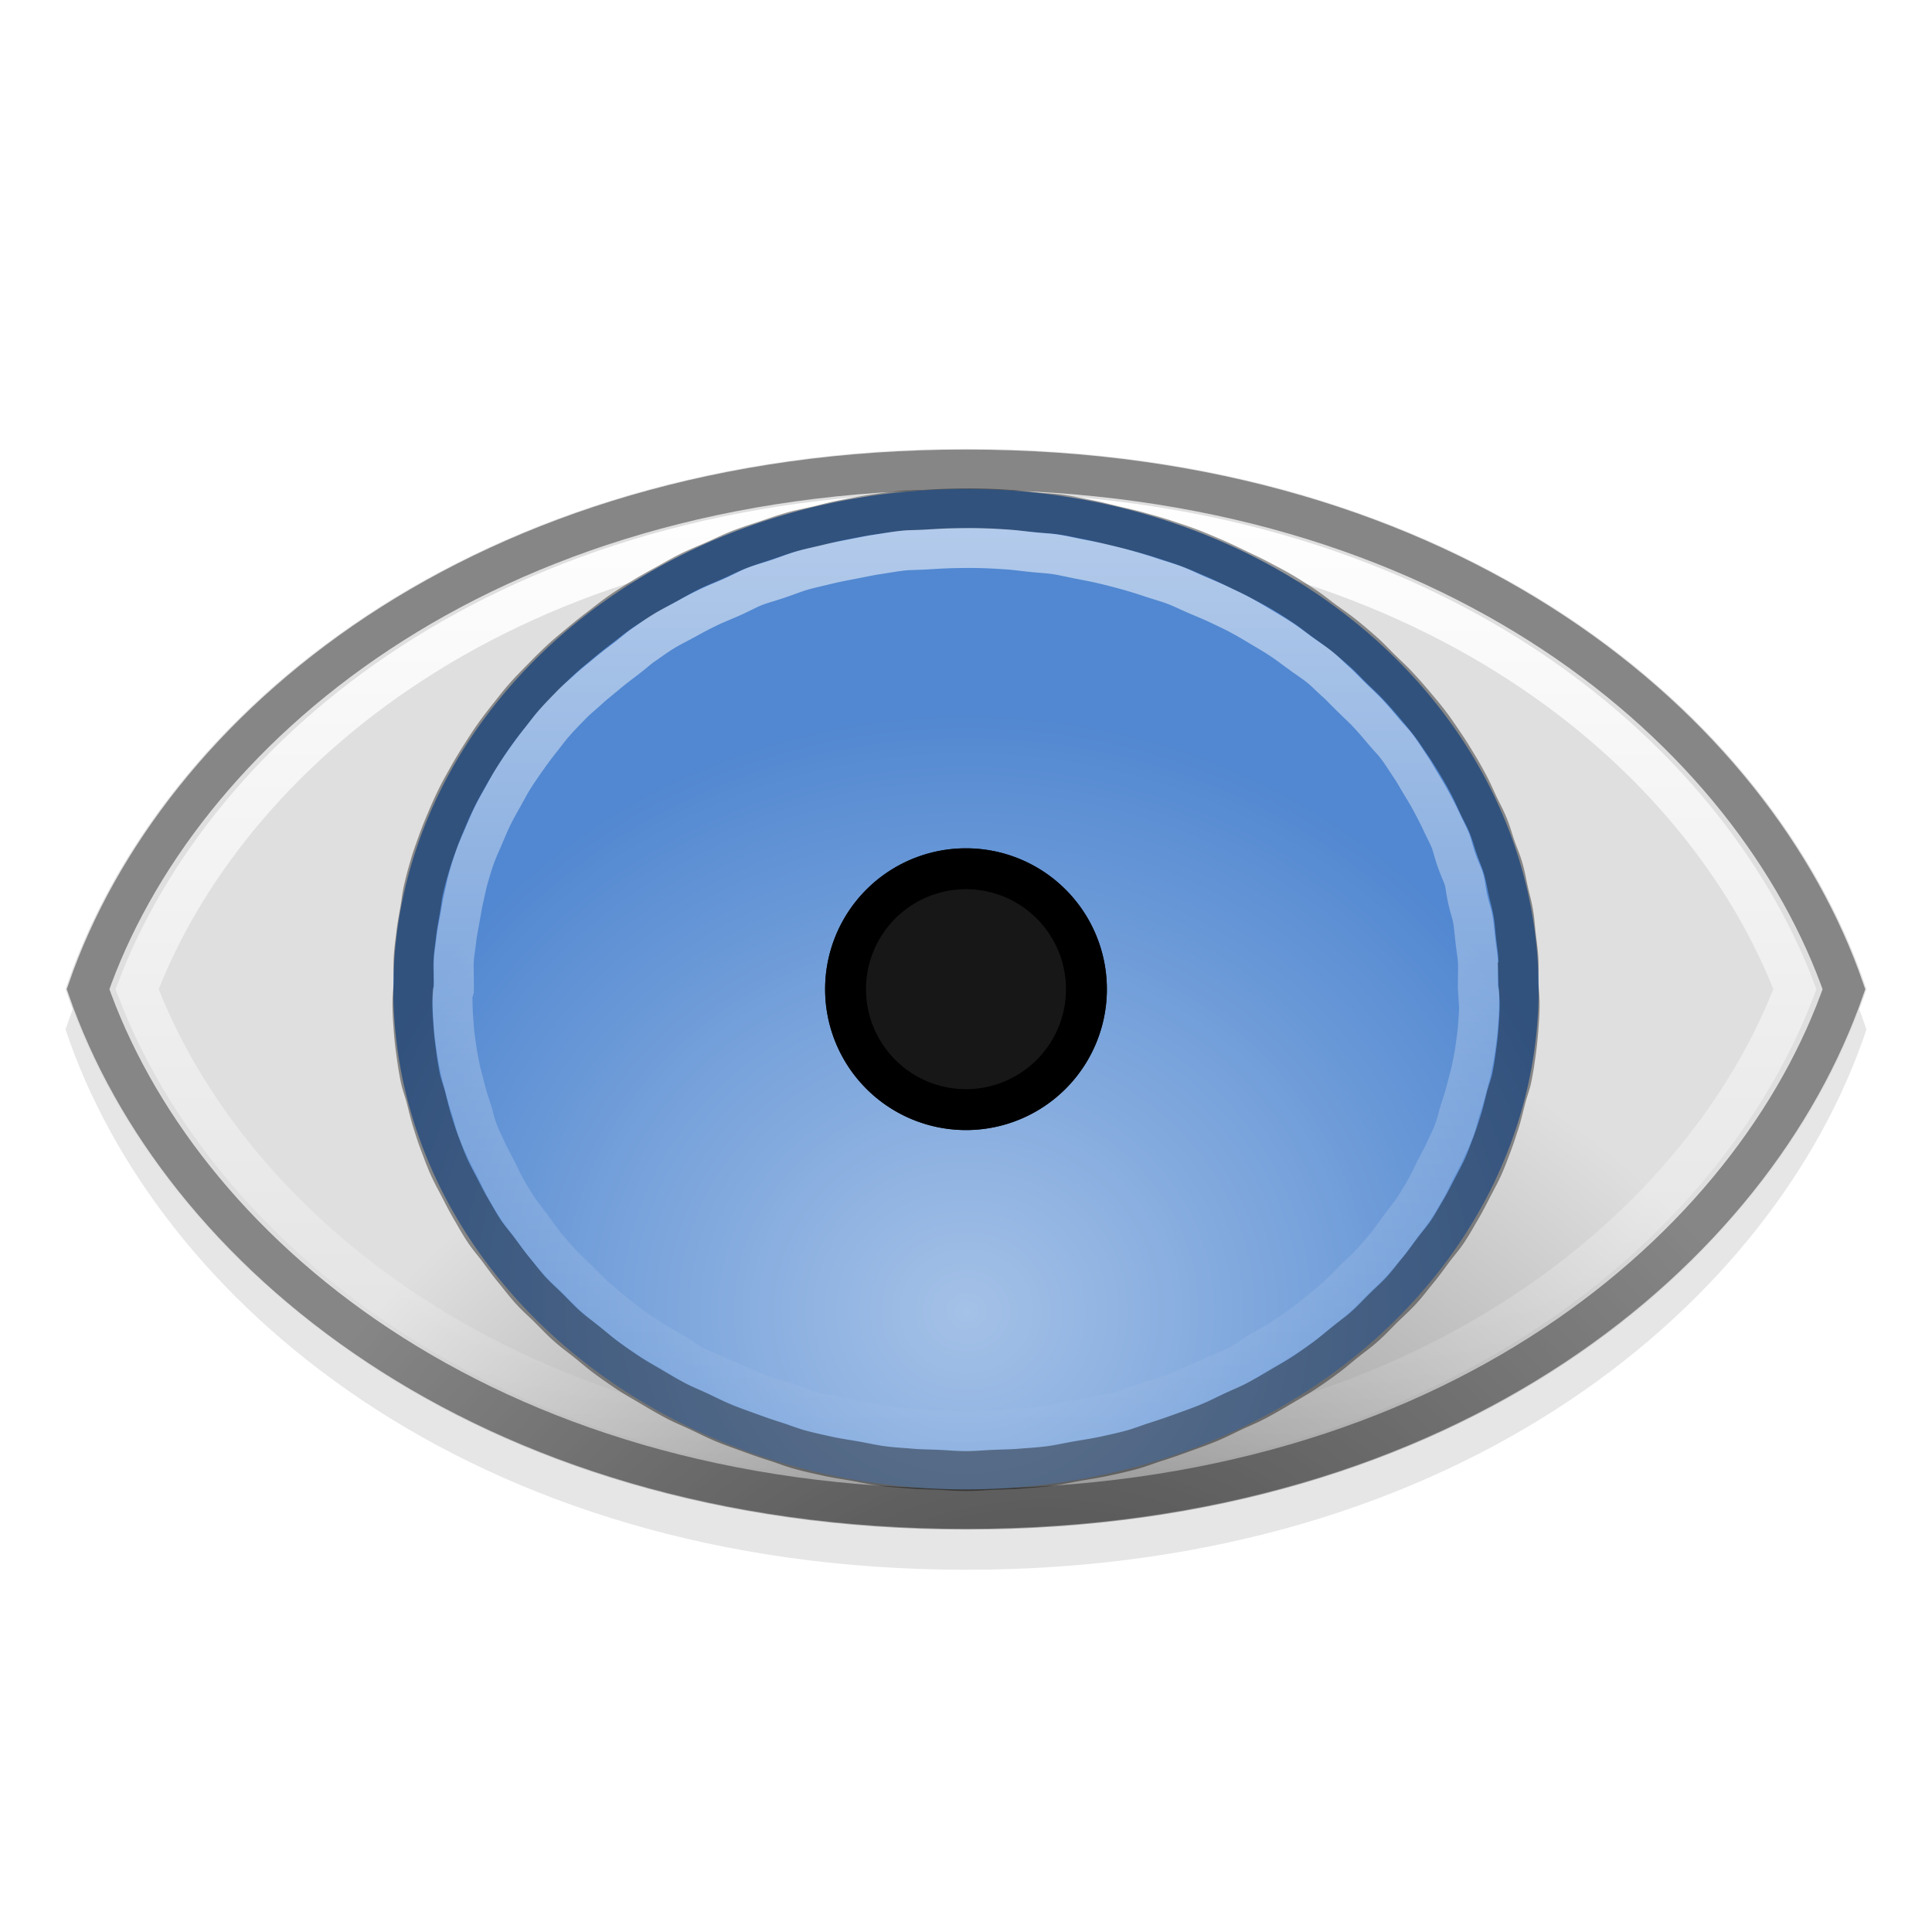 <?xml version="1.0" encoding="UTF-8" standalone="no"?>
<!-- Created with Inkscape (http://www.inkscape.org/) -->

<svg
   xmlns:dc="http://purl.org/dc/elements/1.1/"
   xmlns:cc="http://creativecommons.org/ns#"
   xmlns:rdf="http://www.w3.org/1999/02/22-rdf-syntax-ns#"
   xmlns:svg="http://www.w3.org/2000/svg"
   xmlns="http://www.w3.org/2000/svg"
   xmlns:xlink="http://www.w3.org/1999/xlink"
   xmlns:inkscape="http://www.inkscape.org/namespaces/inkscape"
   version="1.0"
   width="48"
   height="48"
   id="svg2">
  <defs
     id="defs4">
    <linearGradient
       id="linearGradient3690">
      <stop
         id="stop3692"
         style="stop-color:#ffffff;stop-opacity:1"
         offset="0" />
      <stop
         id="stop3694"
         style="stop-color:#ffffff;stop-opacity:0"
         offset="1" />
    </linearGradient>
    <linearGradient
       id="linearGradient3733">
      <stop
         id="stop3735"
         style="stop-color:#a4c1e7;stop-opacity:1"
         offset="0" />
      <stop
         id="stop3737"
         style="stop-color:#5288d1;stop-opacity:1"
         offset="1" />
    </linearGradient>
    <linearGradient
       id="linearGradient3703">
      <stop
         id="stop3705"
         style="stop-color:#ffffff;stop-opacity:1"
         offset="0" />
      <stop
         id="stop3707"
         style="stop-color:#ffffff;stop-opacity:0"
         offset="1" />
    </linearGradient>
    <linearGradient
       id="linearGradient2923">
      <stop
         id="stop2925"
         style="stop-color:#6a6a6a;stop-opacity:1"
         offset="0" />
      <stop
         id="stop2927"
         style="stop-color:#dfdfdf;stop-opacity:1"
         offset="1" />
    </linearGradient>
    <radialGradient
       cx="18.87"
       cy="52.975"
       r="22.039"
       fx="18.87"
       fy="52.975"
       id="radialGradient2917"
       xlink:href="#linearGradient2923"
       gradientUnits="userSpaceOnUse"
       gradientTransform="matrix(0.681,-0.828,0.744,0.611,-27.241,30.098)" />
    <linearGradient
       x1="45.094"
       y1="11.656"
       x2="45.094"
       y2="36.344"
       id="linearGradient3709"
       xlink:href="#linearGradient3703"
       gradientUnits="userSpaceOnUse"
       gradientTransform="translate(0,0.577)" />
    <radialGradient
       cx="17.354"
       cy="29.135"
       r="11.121"
       fx="17.354"
       fy="29.135"
       id="radialGradient3731"
       xlink:href="#linearGradient3733"
       gradientUnits="userSpaceOnUse"
       gradientTransform="matrix(3.3051367e-7,-1.337,1.439,2.83664e-7,-17.916,55.774)" />
    <linearGradient
       x1="37.249"
       y1="12.554"
       x2="37.249"
       y2="35.879"
       id="linearGradient3696"
       xlink:href="#linearGradient3690"
       gradientUnits="userSpaceOnUse"
       gradientTransform="matrix(1,0,0,0.984,-0.007,0.771)" />
  </defs>
  <path
     d="M 46.372,25.576 C 44.135,32.288 36.349,39 24,39 11.65,39 3.865,32.288 1.628,25.576 3.865,18.865 11.65,12.153 24,12.153 c 12.35,0 20.135,6.712 22.372,13.424 z"
     inkscape:connector-curvature="0"
     id="path3059"
     style="opacity:0.1;fill-rule:evenodd;stroke:none" />
  <g
     transform="matrix(0.7,0,0,0.7,-8.05,-67.513)"
     id="g3640">
    <g
       transform="translate(-26,-4)"
       id="g6850" />
  </g>
  <g
     transform="matrix(0.7,0,0,0.7,185.252,-484.03)"
     id="layer4" />
  <g
     transform="matrix(0.7,0,0,0.7,185.252,-484.03)"
     id="layer5" />
  <g
     transform="matrix(0.7,0,0,0.7,261.717,-626.348)"
     id="g3232" />
  <g
     transform="matrix(0.7,0,0,0.7,261.717,-626.348)"
     id="g4591" />
  <g
     transform="matrix(0.7,0,0,0.7,111.331,-556.16)"
     id="g5368" />
  <g
     transform="matrix(0.7,0,0,0.7,749.838,4.524)"
     id="layer4-5" />
  <g
     transform="matrix(0.7,0,0,0.7,749.838,4.524)"
     id="layer5-0" />
  <g
     transform="matrix(0.7,0,0,0.7,826.303,-137.794)"
     id="g3232-4" />
  <g
     transform="matrix(0.7,0,0,0.7,826.303,-137.794)"
     id="g4591-8" />
  <g
     transform="matrix(0.7,0,0,0.7,675.917,-67.605)"
     id="g5368-7" />
  <g
     transform="matrix(0.655,0,0,0.656,1230.235,67.6)"
     id="layer4-1" />
  <g
     transform="matrix(0.655,0,0,0.656,1230.235,67.6)"
     id="layer5-7" />
  <rect
     width="0.655"
     height="0"
     x="1173.588"
     y="27.242"
     id="rect1327"
     style="opacity:0.578;fill:#ffffff;stroke:none" />
  <rect
     width="0.655"
     height="0"
     x="1150.577"
     y="9.187"
     id="rect2482"
     style="opacity:0.578;fill:#ffffff;stroke:none" />
  <g
     transform="matrix(-0.513,0,0,0.427,-475.25,411.445)"
     id="g4640"
     style="opacity:0.402" />
  <g
     transform="matrix(-0.513,0,0,0.427,-475.25,411.445)"
     id="g4646"
     style="opacity:0.402" />
  <g
     transform="matrix(0.655,0,0,0.427,1621.704,416.251)"
     id="g4730"
     style="opacity:0.402" />
  <g
     transform="matrix(0.655,0,0,0.427,1621.704,416.251)"
     id="g4748"
     style="opacity:0.402" />
  <g
     transform="matrix(0.7,0,0,0.7,1206.347,-6.136)"
     id="layer2" />
  <g
     transform="matrix(0.7,0,0,0.7,1206.347,-6.136)"
     id="layer3" />
  <g
     transform="matrix(0,-0.542,0.542,0,545.144,169.761)"
     id="g10977" />
  <g
     transform="matrix(0,-0.655,0.656,0,618.639,0.079)"
     id="layer4-2" />
  <g
     transform="matrix(0,-0.655,0.656,0,618.639,0.079)"
     id="layer5-6" />
  <rect
     width="0.655"
     height="0"
     x="-56.725"
     y="578.28"
     transform="matrix(0,-1,1,0,0,0)"
     id="rect1327-1"
     style="opacity:0.578;fill:#ffffff;stroke:none" />
  <rect
     width="0.655"
     height="0"
     x="-79.737"
     y="560.225"
     transform="matrix(0,-1,1,0,0,0)"
     id="rect2482-0"
     style="opacity:0.578;fill:#ffffff;stroke:none" />
  <g
     transform="matrix(0,0.513,0.427,0,962.483,1705.563)"
     id="g4640-6"
     style="opacity:0.402" />
  <g
     transform="matrix(0,0.513,0.427,0,962.483,1705.563)"
     id="g4646-1"
     style="opacity:0.402" />
  <g
     transform="matrix(0,-0.655,0.427,0,967.29,-391.39)"
     id="g4730-5"
     style="opacity:0.402" />
  <g
     transform="matrix(0,-0.655,0.427,0,967.29,-391.39)"
     id="g4748-9"
     style="opacity:0.402" />
  <g
     transform="matrix(0.7,0,0,0.7,454.08,-123.534)"
     id="g3232-49" />
  <g
     transform="matrix(0.7,0,0,0.7,454.08,-123.534)"
     id="g4591-0" />
  <g
     transform="matrix(0.7,0,0,0.7,303.694,-53.346)"
     id="g5368-9" />
  <g
     transform="matrix(0.271,0,0,0.271,223.823,-116.572)"
     id="g102746" />
  <g
     transform="matrix(0.271,0,0,0.271,223.823,-116.572)"
     id="g102748">
    <g
       transform="translate(842.606,136.781)"
       id="layer1" />
    <g
       transform="matrix(0.802,0,0,0.8,293.645,901.298)"
       id="g6738" />
    <g
       transform="matrix(0.768,0,0,0.777,8.086,629.35)"
       id="ink_g3735" />
    <use
       transform="matrix(0,1,-1,0,2046,1262)"
       id="use11693"
       x="0"
       y="0"
       width="2000"
       height="2000"
       xlink:href="#g11665" />
  </g>
  <g
     transform="matrix(0.271,0,0,0.271,763.938,26.684)"
     id="g1885"
     style="fill:#767676;stroke:#000000" />
  <g
     transform="matrix(0.271,0,0,0.271,791.575,232.489)"
     id="g17428" />
  <g
     transform="matrix(0.271,0,0,0.271,648.259,121.149)"
     id="g289"
     style="opacity:0.32" />
  <g
     transform="matrix(0.135,0,0,0.135,385.532,-68.899)"
     id="g9464" />
  <path
     d="M 46.372,24.576 C 44.135,31.288 36.349,38 24,38 11.65,38 3.865,31.288 1.628,24.576 3.865,17.865 11.65,11.153 24,11.153 c 12.35,0 20.135,6.712 22.372,13.424 z"
     inkscape:connector-curvature="0"
     id="path10521"
     style="fill:url(#radialGradient2917);fill-rule:evenodd;stroke:none" />
  <path
     d="M 24,11.67 C 11.94,11.67 4.41,18.164 2.188,24.576 4.41,30.989 11.94,37.483 24,37.483 c 12.06,0 19.59,-6.493 21.812,-12.906 C 43.59,18.164 36.06,11.67 24,11.67 z"
     inkscape:connector-curvature="0"
     id="path2921"
     style="opacity:0.4;fill:none;stroke:#000000" />
  <path
     d="m 24,12.733 c -11.442,0 -18.379,6.027 -20.594,11.844 2.214,5.816 9.152,11.844 20.594,11.844 11.442,0 18.379,-6.027 20.594,-11.844 C 42.379,18.76 35.442,12.733 24,12.733 z"
     inkscape:connector-curvature="0"
     id="path2929"
     style="fill:none;stroke:url(#linearGradient3709)" />
  <path
     d="m 38.227,24.576 a 14.227,12.427 0 1 1 -28.455,0 14.227,12.427 0 1 1 28.455,0 z"
     inkscape:connector-curvature="0"
     id="path103612"
     style="fill:url(#radialGradient3731);stroke:none" />
  <path
     d="m 27.5,24.576 a 3.5,3.5 0 0 1 -7,0 3.5,3.5 0 1 1 7,0 z"
     inkscape:connector-curvature="0"
     id="path103685"
     style="fill:#171717;stroke:none" />
  <path
     d="m 23.719,12.635 c -0.244,0.005 -0.475,0.016 -0.719,0.031 -0.244,0.015 -0.414,0.005 -0.656,0.031 -0.243,0.026 -0.447,0.056 -0.688,0.092 -0.241,0.036 -0.449,0.077 -0.688,0.123 -0.238,0.046 -0.421,0.097 -0.656,0.154 -0.236,0.056 -0.424,0.087 -0.656,0.154 -0.232,0.067 -0.428,0.139 -0.656,0.215 -0.228,0.076 -0.402,0.129 -0.625,0.215 -0.223,0.086 -0.407,0.181 -0.625,0.277 -0.218,0.096 -0.413,0.172 -0.625,0.277 -0.212,0.105 -0.357,0.193 -0.563,0.307 -0.206,0.114 -0.395,0.215 -0.594,0.338 -0.199,0.123 -0.339,0.207 -0.531,0.338 -0.192,0.131 -0.347,0.26 -0.531,0.4 -0.184,0.139 -0.324,0.252 -0.5,0.4 -0.176,0.147 -0.301,0.245 -0.469,0.4 -0.167,0.155 -0.311,0.299 -0.469,0.461 -0.158,0.162 -0.289,0.292 -0.438,0.461 -0.149,0.169 -0.236,0.286 -0.375,0.461 -0.139,0.175 -0.246,0.311 -0.375,0.492 -0.129,0.181 -0.226,0.336 -0.344,0.522 -0.118,0.186 -0.205,0.331 -0.313,0.522 -0.107,0.191 -0.185,0.327 -0.281,0.522 -0.096,0.196 -0.166,0.354 -0.25,0.553 -0.085,0.2 -0.146,0.35 -0.219,0.553 -0.073,0.203 -0.127,0.347 -0.188,0.553 -0.061,0.206 -0.107,0.375 -0.156,0.584 -0.049,0.209 -0.057,0.343 -0.094,0.553 -0.037,0.21 -0.069,0.372 -0.094,0.584 -0.024,0.212 -0.05,0.371 -0.063,0.584 -0.012,0.213 -3.03e-4,0.371 0,0.584 a 0.492,0.483 0 0 1 0,0.031 c -0.009,0.214 -0.035,0.37 -0.031,0.584 0.004,0.214 0.015,0.371 0.031,0.584 0.016,0.213 0.034,0.372 0.063,0.584 0.029,0.212 0.053,0.373 0.094,0.584 0.041,0.211 0.103,0.345 0.156,0.553 0.053,0.209 0.091,0.378 0.156,0.584 0.065,0.206 0.11,0.35 0.188,0.553 0.077,0.203 0.13,0.354 0.219,0.553 0.089,0.199 0.181,0.358 0.281,0.553 0.1,0.195 0.17,0.332 0.281,0.522 0.112,0.19 0.19,0.338 0.313,0.522 0.122,0.185 0.242,0.312 0.375,0.492 0.133,0.179 0.232,0.319 0.375,0.492 0.143,0.173 0.253,0.325 0.406,0.492 0.153,0.167 0.275,0.27 0.438,0.43 0.162,0.16 0.297,0.309 0.469,0.461 0.171,0.152 0.32,0.255 0.5,0.4 0.18,0.145 0.312,0.263 0.5,0.4 0.188,0.137 0.336,0.24 0.531,0.369 0.196,0.128 0.36,0.218 0.563,0.338 0.203,0.12 0.384,0.227 0.594,0.338 0.209,0.111 0.378,0.175 0.594,0.277 0.216,0.102 0.373,0.184 0.594,0.277 0.221,0.092 0.43,0.163 0.656,0.246 0.226,0.082 0.395,0.143 0.625,0.215 0.231,0.073 0.422,0.153 0.656,0.215 0.234,0.063 0.419,0.101 0.656,0.154 0.238,0.052 0.447,0.081 0.688,0.123 0.24,0.042 0.445,0.091 0.688,0.123 0.243,0.032 0.444,0.04 0.688,0.061 0.244,0.021 0.443,0.02 0.688,0.031 0.245,0.011 0.442,0.031 0.688,0.031 0.245,0 0.443,-0.02 0.688,-0.031 0.245,-0.011 0.444,-0.01 0.688,-0.031 0.244,-0.021 0.445,-0.03 0.688,-0.061 0.243,-0.032 0.447,-0.081 0.688,-0.123 0.24,-0.042 0.45,-0.071 0.688,-0.123 0.238,-0.052 0.422,-0.091 0.656,-0.154 0.234,-0.063 0.426,-0.143 0.656,-0.215 0.231,-0.073 0.399,-0.133 0.625,-0.215 0.226,-0.082 0.435,-0.154 0.656,-0.246 0.221,-0.092 0.378,-0.175 0.594,-0.277 0.216,-0.102 0.384,-0.166 0.594,-0.277 0.209,-0.111 0.391,-0.218 0.594,-0.338 0.203,-0.12 0.367,-0.21 0.563,-0.338 0.196,-0.128 0.343,-0.232 0.531,-0.369 0.188,-0.137 0.32,-0.255 0.5,-0.4 0.18,-0.145 0.329,-0.247 0.5,-0.4 0.171,-0.152 0.306,-0.301 0.469,-0.461 0.162,-0.16 0.285,-0.264 0.438,-0.43 0.153,-0.167 0.263,-0.319 0.406,-0.492 0.143,-0.173 0.242,-0.312 0.375,-0.492 0.133,-0.179 0.253,-0.307 0.375,-0.492 0.122,-0.185 0.201,-0.332 0.313,-0.522 0.112,-0.19 0.181,-0.328 0.281,-0.522 0.1,-0.195 0.192,-0.354 0.281,-0.553 0.089,-0.199 0.142,-0.35 0.219,-0.553 0.077,-0.203 0.122,-0.347 0.188,-0.553 0.065,-0.206 0.103,-0.375 0.156,-0.584 0.053,-0.209 0.115,-0.343 0.156,-0.553 0.041,-0.211 0.065,-0.372 0.094,-0.584 0.029,-0.212 0.046,-0.371 0.063,-0.584 0.016,-0.213 0.028,-0.37 0.031,-0.584 0.004,-0.214 -0.023,-0.37 -0.031,-0.584 a 0.492,0.483 0 0 1 0,-0.031 c 3.01e-4,-0.205 0.011,-0.348 0,-0.553 -0.011,-0.205 -0.04,-0.38 -0.063,-0.584 -0.023,-0.204 -0.028,-0.35 -0.063,-0.553 -0.034,-0.203 -0.08,-0.352 -0.125,-0.553 -0.045,-0.201 -0.068,-0.354 -0.125,-0.553 -0.057,-0.199 -0.12,-0.326 -0.188,-0.522 -0.068,-0.197 -0.109,-0.36 -0.188,-0.553 -0.079,-0.193 -0.161,-0.333 -0.25,-0.522 -0.089,-0.19 -0.15,-0.337 -0.25,-0.522 -0.1,-0.186 -0.171,-0.31 -0.281,-0.492 -0.11,-0.181 -0.192,-0.315 -0.313,-0.492 -0.12,-0.176 -0.214,-0.321 -0.344,-0.492 -0.13,-0.171 -0.236,-0.296 -0.375,-0.461 -0.139,-0.165 -0.258,-0.302 -0.406,-0.461 C 34.605,16.901 34.472,16.783 34.316,16.63 34.159,16.477 34.043,16.346 33.878,16.2 33.713,16.054 33.582,15.94 33.409,15.801 33.236,15.662 33.089,15.563 32.909,15.432 32.728,15.3 32.596,15.187 32.409,15.063 32.221,14.939 32.072,14.841 31.877,14.725 31.683,14.609 31.515,14.525 31.315,14.418 31.114,14.31 30.958,14.24 30.752,14.141 30.546,14.042 30.369,13.955 30.158,13.864 29.947,13.774 29.78,13.7 29.564,13.618 29.348,13.537 29.159,13.476 28.939,13.403 c -0.22,-0.073 -0.401,-0.121 -0.625,-0.184 -0.224,-0.063 -0.398,-0.1 -0.625,-0.154 -0.227,-0.054 -0.426,-0.109 -0.656,-0.154 -0.23,-0.045 -0.424,-0.088 -0.656,-0.123 -0.232,-0.035 -0.423,-0.036 -0.656,-0.061 -0.234,-0.025 -0.422,-0.046 -0.656,-0.061 -0.235,-0.016 -0.421,-0.025 -0.656,-0.031 -0.244,-0.006 -0.443,-0.005 -0.688,0 z"
     inkscape:connector-curvature="0"
     id="path2912"
     style="opacity:0.4;fill:none;stroke:#000000;stroke-width:0.992" />
  <path
     d="m 23.75,13.618 c -0.226,0.004 -0.453,0.016 -0.688,0.031 -0.301,0.019 -0.46,0.013 -0.625,0.031 -0.217,0.023 -0.384,0.056 -0.625,0.092 -0.214,0.032 -0.417,0.077 -0.656,0.123 -0.196,0.038 -0.339,0.062 -0.594,0.123 -0.274,0.066 -0.454,0.105 -0.625,0.154 -0.19,0.055 -0.381,0.133 -0.625,0.215 -0.242,0.081 -0.375,0.112 -0.563,0.184 -0.164,0.063 -0.342,0.166 -0.594,0.277 -0.24,0.105 -0.397,0.164 -0.563,0.246 -0.173,0.085 -0.306,0.152 -0.531,0.277 -0.212,0.117 -0.394,0.204 -0.563,0.307 -0.204,0.125 -0.331,0.222 -0.5,0.338 -0.147,0.1 -0.263,0.213 -0.469,0.369 -0.171,0.129 -0.3,0.227 -0.469,0.369 -0.189,0.158 -0.299,0.241 -0.438,0.369 -0.148,0.137 -0.282,0.24 -0.438,0.4 -0.162,0.166 -0.28,0.287 -0.406,0.43 -0.125,0.141 -0.196,0.244 -0.344,0.43 -0.138,0.174 -0.23,0.301 -0.344,0.461 -0.109,0.154 -0.192,0.271 -0.313,0.461 -0.112,0.176 -0.182,0.314 -0.281,0.492 -0.11,0.196 -0.168,0.294 -0.25,0.461 -0.087,0.176 -0.137,0.299 -0.219,0.492 -0.082,0.194 -0.153,0.339 -0.219,0.522 -0.075,0.209 -0.105,0.317 -0.156,0.492 -0.058,0.196 -0.081,0.333 -0.125,0.522 -0.033,0.141 -0.049,0.236 -0.094,0.492 -0.039,0.223 -0.074,0.383 -0.094,0.553 -0.027,0.235 -0.053,0.361 -0.063,0.522 -0.009,0.149 -3.53e-4,0.274 0,0.522 a 1.011,0.994 0 0 1 0,0.061 1.011,0.994 0 0 1 0,0.123 c -8.32e-4,0.013 8.42e-4,0.019 0,0.031 a 1.011,0.994 0 0 1 -0.031,0.092 c -0.007,0.089 -0.001,0.211 0,0.277 0.003,0.188 0.015,0.342 0.031,0.553 0.015,0.196 0.035,0.322 0.063,0.522 0.028,0.205 0.057,0.333 0.094,0.522 0.021,0.105 0.052,0.204 0.125,0.492 0.057,0.224 0.105,0.361 0.156,0.522 0.066,0.208 0.089,0.346 0.156,0.522 0.082,0.216 0.147,0.33 0.219,0.492 0.066,0.147 0.138,0.273 0.25,0.492 0.102,0.198 0.153,0.327 0.25,0.492 0.122,0.208 0.185,0.315 0.281,0.461 0.074,0.112 0.175,0.234 0.344,0.461 0.139,0.188 0.224,0.316 0.344,0.461 0.165,0.2 0.265,0.31 0.375,0.43 0.113,0.124 0.219,0.216 0.406,0.4 0.186,0.183 0.313,0.319 0.438,0.43 0.123,0.109 0.227,0.199 0.438,0.369 0.201,0.161 0.322,0.262 0.469,0.369 0.181,0.132 0.318,0.219 0.5,0.338 0.16,0.105 0.314,0.179 0.531,0.307 0.204,0.12 0.348,0.241 0.531,0.338 0.153,0.081 0.311,0.127 0.563,0.246 0.236,0.111 0.384,0.171 0.563,0.246 0.183,0.076 0.355,0.159 0.594,0.246 0.223,0.081 0.382,0.118 0.594,0.184 0.281,0.089 0.436,0.173 0.594,0.215 0.207,0.055 0.383,0.07 0.625,0.123 0.191,0.042 0.394,0.077 0.656,0.123 0.277,0.048 0.445,0.099 0.625,0.123 0.195,0.025 0.388,0.038 0.656,0.061 0.194,0.017 0.354,0.019 0.625,0.031 0.277,0.012 0.468,0.031 0.656,0.031 0.189,0 0.379,-0.019 0.656,-0.031 0.271,-0.012 0.431,-0.014 0.625,-0.031 0.268,-0.023 0.462,-0.036 0.656,-0.061 0.18,-0.023 0.348,-0.074 0.625,-0.123 0.262,-0.046 0.466,-0.081 0.656,-0.123 0.242,-0.053 0.418,-0.068 0.625,-0.123 0.158,-0.042 0.313,-0.127 0.594,-0.215 0.212,-0.067 0.371,-0.103 0.594,-0.184 0.238,-0.087 0.411,-0.17 0.594,-0.246 0.179,-0.075 0.327,-0.135 0.563,-0.246 0.251,-0.118 0.409,-0.165 0.563,-0.246 0.184,-0.097 0.328,-0.218 0.531,-0.338 0.218,-0.128 0.371,-0.202 0.531,-0.307 0.182,-0.119 0.319,-0.206 0.5,-0.338 0.147,-0.107 0.268,-0.207 0.469,-0.369 0.211,-0.169 0.315,-0.26 0.438,-0.369 0.125,-0.111 0.251,-0.247 0.438,-0.43 0.187,-0.184 0.293,-0.276 0.406,-0.4 0.11,-0.12 0.21,-0.23 0.375,-0.43 0.12,-0.145 0.205,-0.273 0.344,-0.461 0.169,-0.227 0.27,-0.349 0.344,-0.461 0.096,-0.146 0.159,-0.253 0.281,-0.461 0.097,-0.165 0.148,-0.293 0.25,-0.492 0.113,-0.218 0.185,-0.345 0.25,-0.492 0.072,-0.161 0.136,-0.276 0.219,-0.492 0.067,-0.176 0.09,-0.314 0.156,-0.522 0.051,-0.162 0.099,-0.298 0.156,-0.522 0.073,-0.288 0.105,-0.386 0.125,-0.492 0.037,-0.189 0.066,-0.317 0.094,-0.522 0.027,-0.201 0.048,-0.326 0.063,-0.522 0.016,-0.211 0.028,-0.365 0.031,-0.553 0.001,-0.066 0.007,-0.188 0,-0.277 -0.003,-0.04 -0.028,-0.072 -0.031,-0.123 a 1.011,0.994 0 0 1 0,-0.123 1.011,0.994 0 0 1 0,-0.061 c 3.51e-4,-0.239 0.008,-0.346 0,-0.492 -0.008,-0.145 -0.037,-0.289 -0.063,-0.522 -0.026,-0.237 -0.038,-0.377 -0.063,-0.522 -0.024,-0.14 -0.072,-0.255 -0.125,-0.492 -0.053,-0.236 -0.054,-0.353 -0.094,-0.492 -0.034,-0.121 -0.101,-0.241 -0.188,-0.492 -0.083,-0.24 -0.105,-0.367 -0.156,-0.492 -0.051,-0.125 -0.11,-0.229 -0.219,-0.461 -0.1,-0.212 -0.174,-0.35 -0.25,-0.492 -0.094,-0.176 -0.146,-0.259 -0.25,-0.43 -0.109,-0.179 -0.174,-0.304 -0.281,-0.461 -0.126,-0.185 -0.206,-0.32 -0.313,-0.461 -0.112,-0.148 -0.202,-0.231 -0.344,-0.4 -0.132,-0.157 -0.239,-0.283 -0.375,-0.43 -0.113,-0.122 -0.232,-0.229 -0.406,-0.4 -0.185,-0.181 -0.29,-0.297 -0.406,-0.4 -0.163,-0.144 -0.25,-0.243 -0.406,-0.369 -0.137,-0.11 -0.271,-0.194 -0.469,-0.338 -0.214,-0.156 -0.335,-0.25 -0.469,-0.338 -0.186,-0.123 -0.325,-0.203 -0.5,-0.307 -0.157,-0.094 -0.315,-0.191 -0.531,-0.307 -0.167,-0.09 -0.28,-0.14 -0.5,-0.246 -0.21,-0.101 -0.379,-0.167 -0.563,-0.246 -0.217,-0.093 -0.374,-0.174 -0.563,-0.246 -0.189,-0.071 -0.338,-0.11 -0.563,-0.184 -0.19,-0.063 -0.362,-0.119 -0.594,-0.184 -0.189,-0.053 -0.352,-0.096 -0.594,-0.154 -0.248,-0.059 -0.41,-0.087 -0.594,-0.123 -0.246,-0.048 -0.433,-0.094 -0.625,-0.123 -0.153,-0.023 -0.335,-0.03 -0.625,-0.061 -0.234,-0.025 -0.382,-0.047 -0.594,-0.061 -0.226,-0.015 -0.403,-0.025 -0.625,-0.031 -0.227,-0.005 -0.388,-0.004 -0.625,0 z"
     inkscape:connector-curvature="0"
     id="path2916"
     style="opacity:0.56;fill:none;stroke:url(#linearGradient3696);stroke-width:0.992" />
  <path
     d="m 26.992,24.576 a 2.992,2.992 0 1 1 -5.984,0 2.992,2.992 0 1 1 5.984,0 z"
     inkscape:connector-curvature="0"
     id="path3697"
     style="fill:none;stroke:#000000;stroke-width:1.016" />
</svg>

